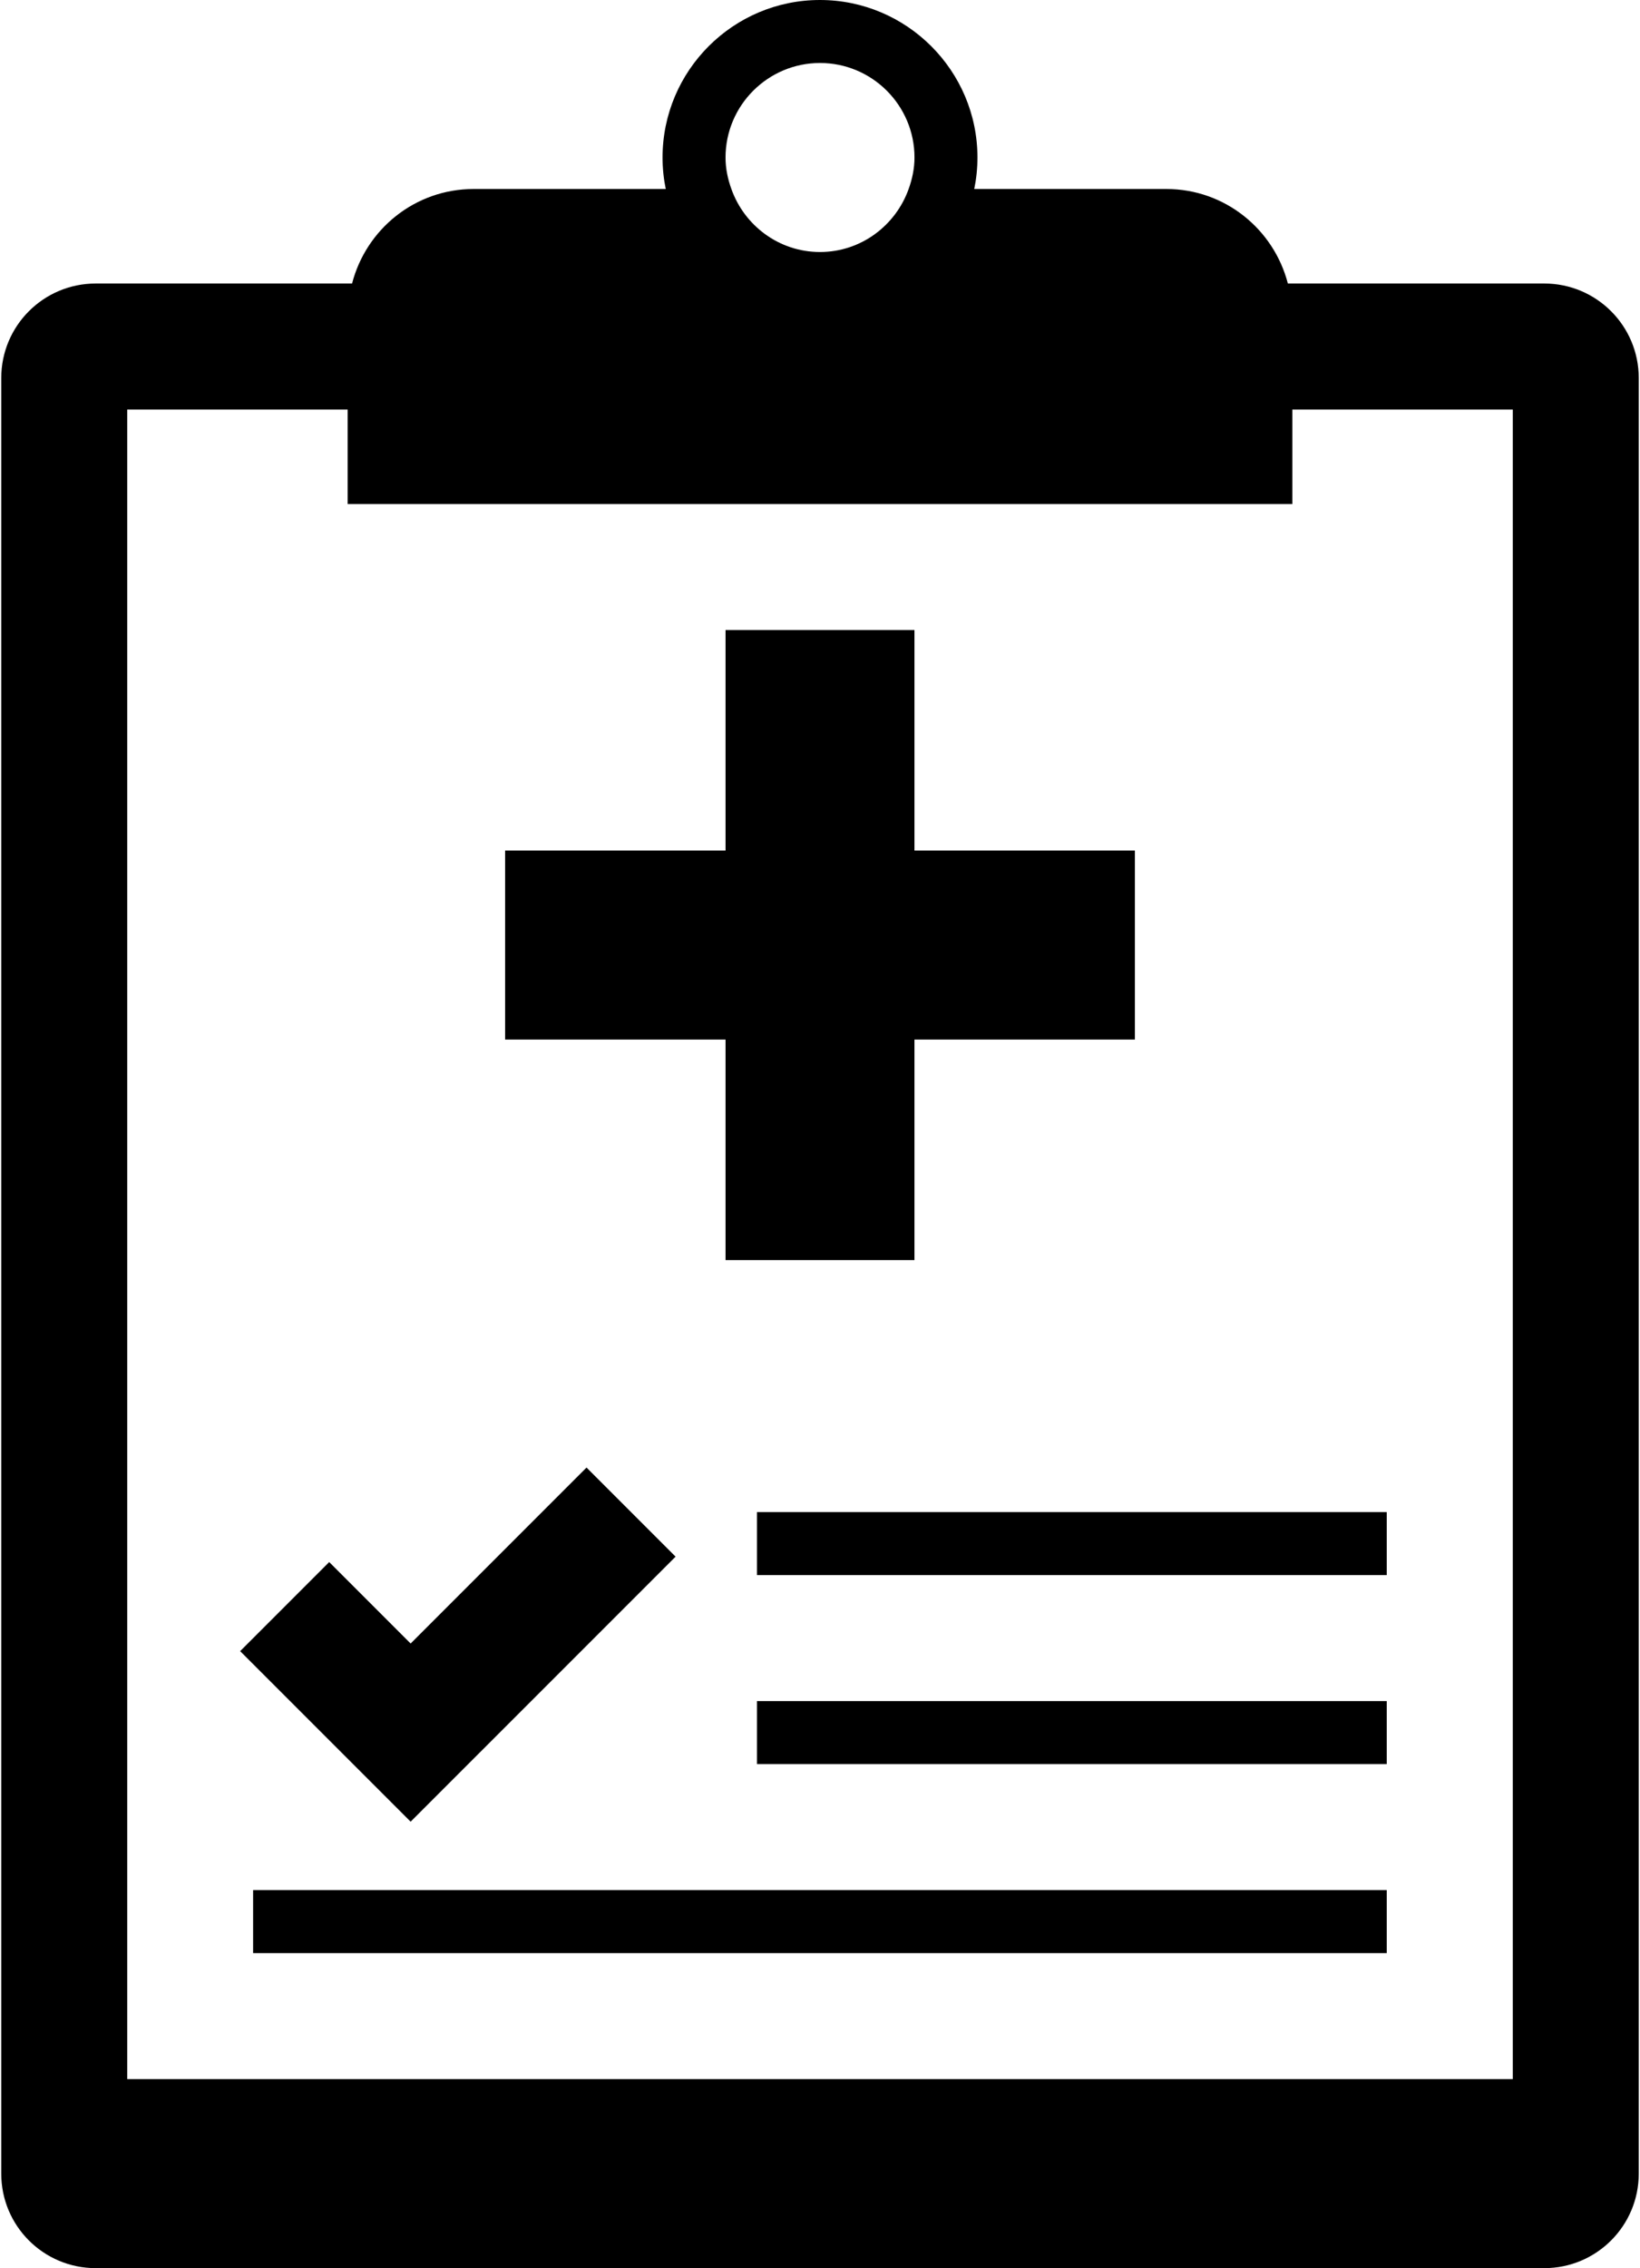 <?xml version="1.0" ?>
<svg xmlns="http://www.w3.org/2000/svg" xmlns:ev="http://www.w3.org/2001/xml-events" xmlns:xlink="http://www.w3.org/1999/xlink" baseProfile="full" enable-background="new 0 0 72.223 100" height="600px" version="1.1" viewBox="0 0 72.223 100" width="434px" x="0px" xml:space="preserve" y="0px">
	<defs/>
	<path d="M 68.056,12.5 L 56.747,12.5 C 56.128,10.109 53.972,8.333 51.389,8.333 L 42.915,8.333 C 43.007,7.882 43.056,7.418 43.056,6.944 C 43.056,3.117 39.938,0.0 36.108,0.0 C 32.281,0.0 29.167,3.117 29.167,6.944 C 29.167,7.419 29.216,7.882 29.308,8.333 L 20.833,8.333 C 18.248,8.333 16.091,10.107 15.473,12.5 L 4.167,12.5 C 1.864,12.5 0.0,14.365 0.0,16.667 L 0.0,95.834 C 0.0,98.137 1.864,100.0 4.167,100.0 L 68.056,100.0 C 70.357,100.0 72.223,98.137 72.223,95.833 L 72.223,16.667 C 72.223,14.365 70.356,12.5 68.056,12.5 M 31.945,6.944 C 31.945,4.647 33.814,2.777 36.112,2.777 C 38.41,2.777 40.279,4.646 40.279,6.944 C 40.279,7.434 40.178,7.896 40.021,8.333 C 39.446,9.944 37.918,11.111 36.112,11.111 C 34.302,11.111 32.776,9.944 32.203,8.333 C 32.045,7.896 31.945,7.434 31.945,6.944 M 66.667,91.667 L 5.556,91.667 L 5.556,18.056 L 15.278,18.056 L 15.278,19.445 L 15.278,22.223 L 56.945,22.223 L 56.945,19.445 L 56.945,18.056 L 66.668,18.056 L 66.668,91.667 L 66.667,91.667" fill="#000000"/>
	<path d="M 50.0,37.5 L 40.278,37.5 L 40.278,27.778 L 31.945,27.778 L 31.945,37.5 L 22.223,37.5 L 22.223,45.833 L 31.945,45.833 L 31.945,55.556 L 40.278,55.556 L 40.278,45.833 L 50.0,45.833 L 50.0,37.5" fill="#000000" points="50,37.5 40.278,37.5 40.278,27.778 31.945,27.778 31.945,37.5 22.223,37.5 22.223,45.833   31.945,45.833 31.945,55.556 40.278,55.556 40.278,45.833 50,45.833 "/>
	<path d="M 18.056,80.316 L 10.536,72.797 L 14.464,68.869 L 18.056,72.461 L 25.814,64.703 L 29.742,68.631 L 18.056,80.316" fill="#000000" points="18.056,80.316 10.536,72.797 14.464,68.869 18.056,72.461 25.814,64.703 29.742,68.631 "/>
	<path d="M 33.331,75.0 L 61.108,75.0 L 61.108,77.777 L 33.331,77.777 L 33.331,75.0" fill="#000000" height="2.777" width="27.777" x="33.331" y="75"/>
	<path d="M 33.331,66.667 L 61.108,66.667 L 61.108,69.444 L 33.331,69.444 L 33.331,66.667" fill="#000000" height="2.777" width="27.777" x="33.331" y="66.667"/>
	<path d="M 11.108,83.333 L 61.108,83.333 L 61.108,86.111 L 11.108,86.111 L 11.108,83.333" fill="#000000" height="2.778" width="50" x="11.108" y="83.333"/>
</svg>
